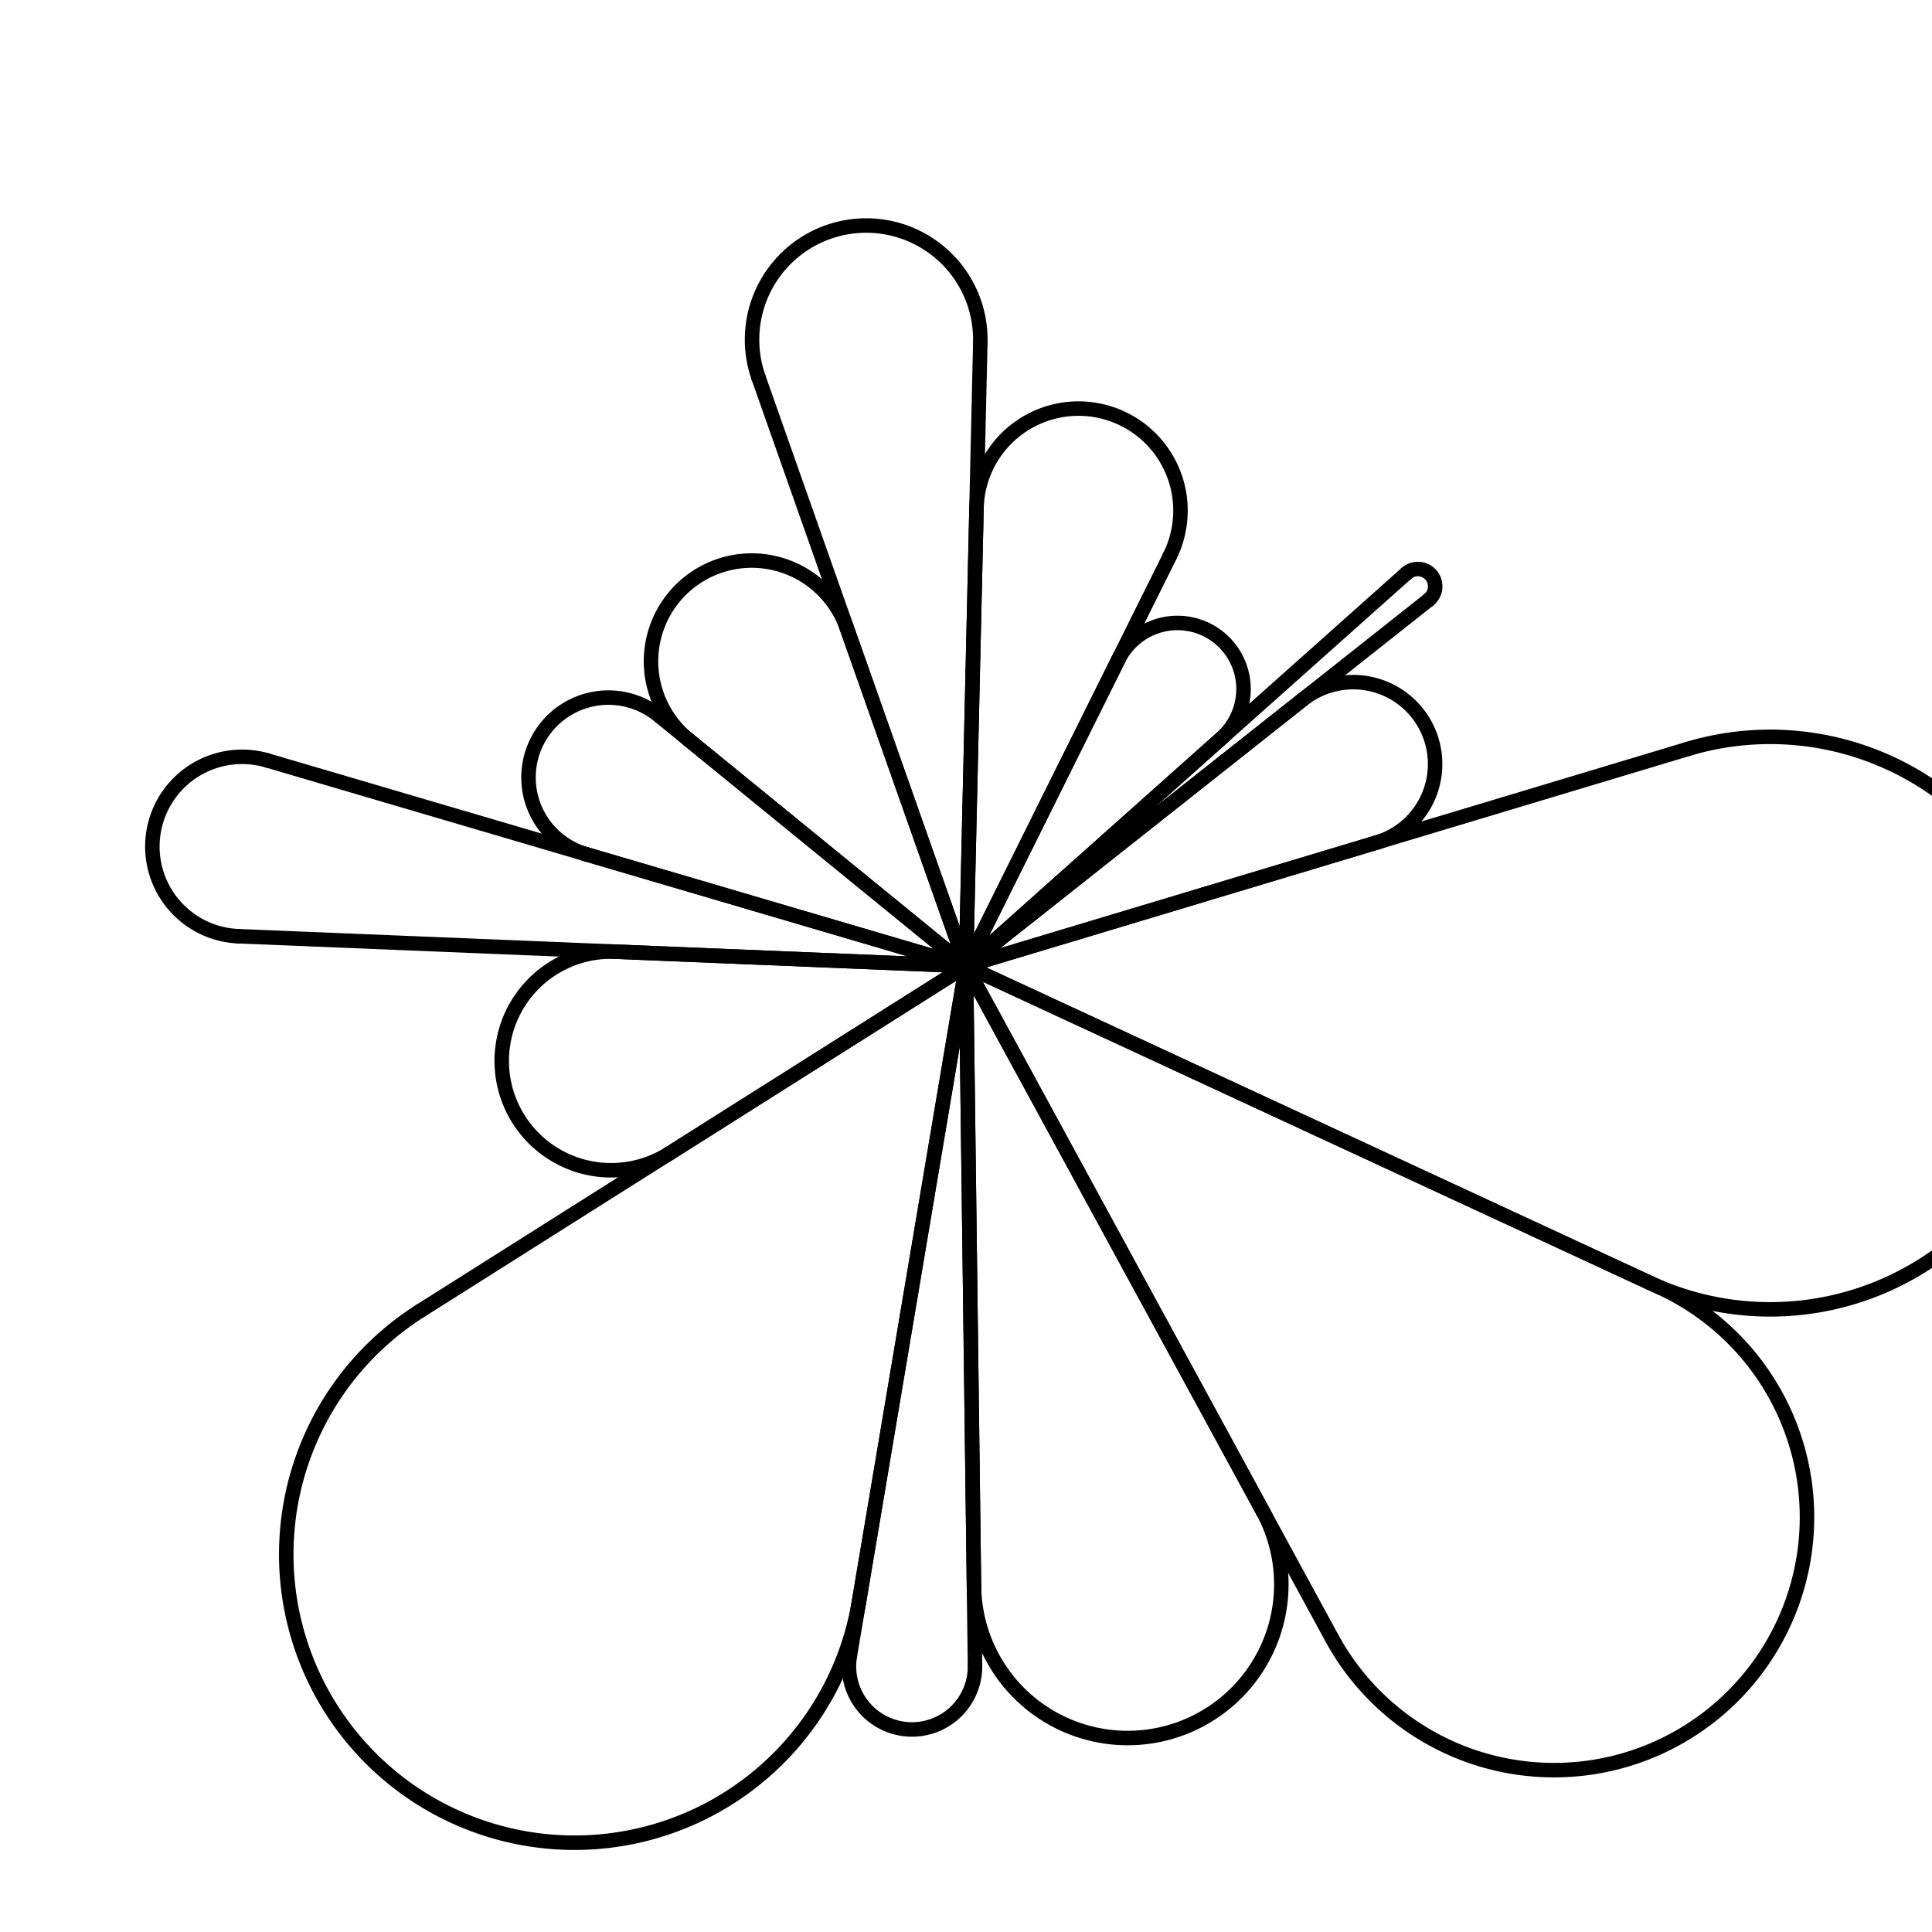 <svg viewBox="0 0 200 200" xmlns="http://www.w3.org/2000/svg">
  <defs>
    <style>
      line, path {
        stroke: currentColor;
        stroke-width: 1.5;
        stroke-linecap: round;
        fill: none;
      }
    </style>
  </defs>

  <line x1="100" y1="100" x2="78.525"   y2="39.092" />
<line x1="100" y1="100" x2="101.481"   y2="35.434" />
<line x1="100" y1="100" x2="101.087"   y2="52.615" />
<line x1="100" y1="100" x2="121.1"   y2="57.558" />
<line x1="100" y1="100" x2="115.768"   y2="68.283" />
<line x1="100" y1="100" x2="126.439"   y2="76.43" />
<line x1="100" y1="100" x2="145.584"   y2="59.362" />
<line x1="100" y1="100" x2="147.89"   y2="62.106" />
<line x1="100" y1="100" x2="134.825"   y2="72.444" />
<line x1="100" y1="100" x2="142.527"   y2="87.212" />
<line x1="100" y1="100" x2="174.714"   y2="77.533" />
<line x1="100" y1="100" x2="170.79"   y2="132.799" />
<line x1="100" y1="100" x2="171.883"   y2="133.305" />
<line x1="100" y1="100" x2="137.88"   y2="169.581" />
<line x1="100" y1="100" x2="130.706"   y2="156.404" />
<line x1="100" y1="100" x2="100.826"   y2="164.215" />
<line x1="100" y1="100" x2="100.932"   y2="172.42" />
<line x1="100" y1="100" x2="87.976"   y2="171.421" />
<line x1="100" y1="100" x2="88.911"   y2="165.865" />
<line x1="100" y1="100" x2="43.537"   y2="135.679" />
<line x1="100" y1="100" x2="69.305"   y2="119.396" />
<line x1="100" y1="100" x2="63.721"   y2="98.515" />
<line x1="100" y1="100" x2="24.681"   y2="96.918" />
<line x1="100" y1="100" x2="27.683"   y2="78.723" />
<line x1="100" y1="100" x2="60.649"   y2="88.422" />
<line x1="100" y1="100" x2="68.21"   y2="74.078" />
<line x1="100" y1="100" x2="71.229"   y2="76.54" />
<line x1="100" y1="100" x2="87.656"   y2="64.989" />
  <path d="M 78.525 39.092 A 11.816 11.816 0 1 1 101.481 35.434"/>
<path d="M 101.087 52.615 A 10.56 10.56 0 1 1 121.1 57.558"/>
<path d="M 115.768 68.283 A 6.837 6.837 0 1 1 126.439 76.43"/>
<path d="M 145.584 59.362 A 1.793 1.793 0 1 1 147.89 62.106"/>
<path d="M 134.825 72.444 A 8.478 8.478 0 1 1 142.527 87.212"/>
<path d="M 174.714 77.533 A 29.633 29.633 0 1 1 170.79 132.799"/>
<path d="M 171.883 133.305 A 26.183 26.183 0 1 1 137.88 169.581"/>
<path d="M 130.706 156.404 A 15.909 15.909 0 1 1 100.826 164.215"/>
<path d="M 100.932 172.42 A 6.524 6.524 0 1 1 87.976 171.421"/>
<path d="M 88.911 165.865 A 29.846 29.846 0 1 1 43.537 135.679"/>
<path d="M 69.305 119.396 A 11.32 11.32 0 1 1 63.721 98.515"/>
<path d="M 24.681 96.918 A 9.29 9.29 0 1 1 27.683 78.723"/>
<path d="M 60.649 88.422 A 8.271 8.271 0 1 1 68.21 74.078"/>
<path d="M 71.229 76.54 A 10.429 10.429 0 1 1 87.656 64.989"/>
</svg>